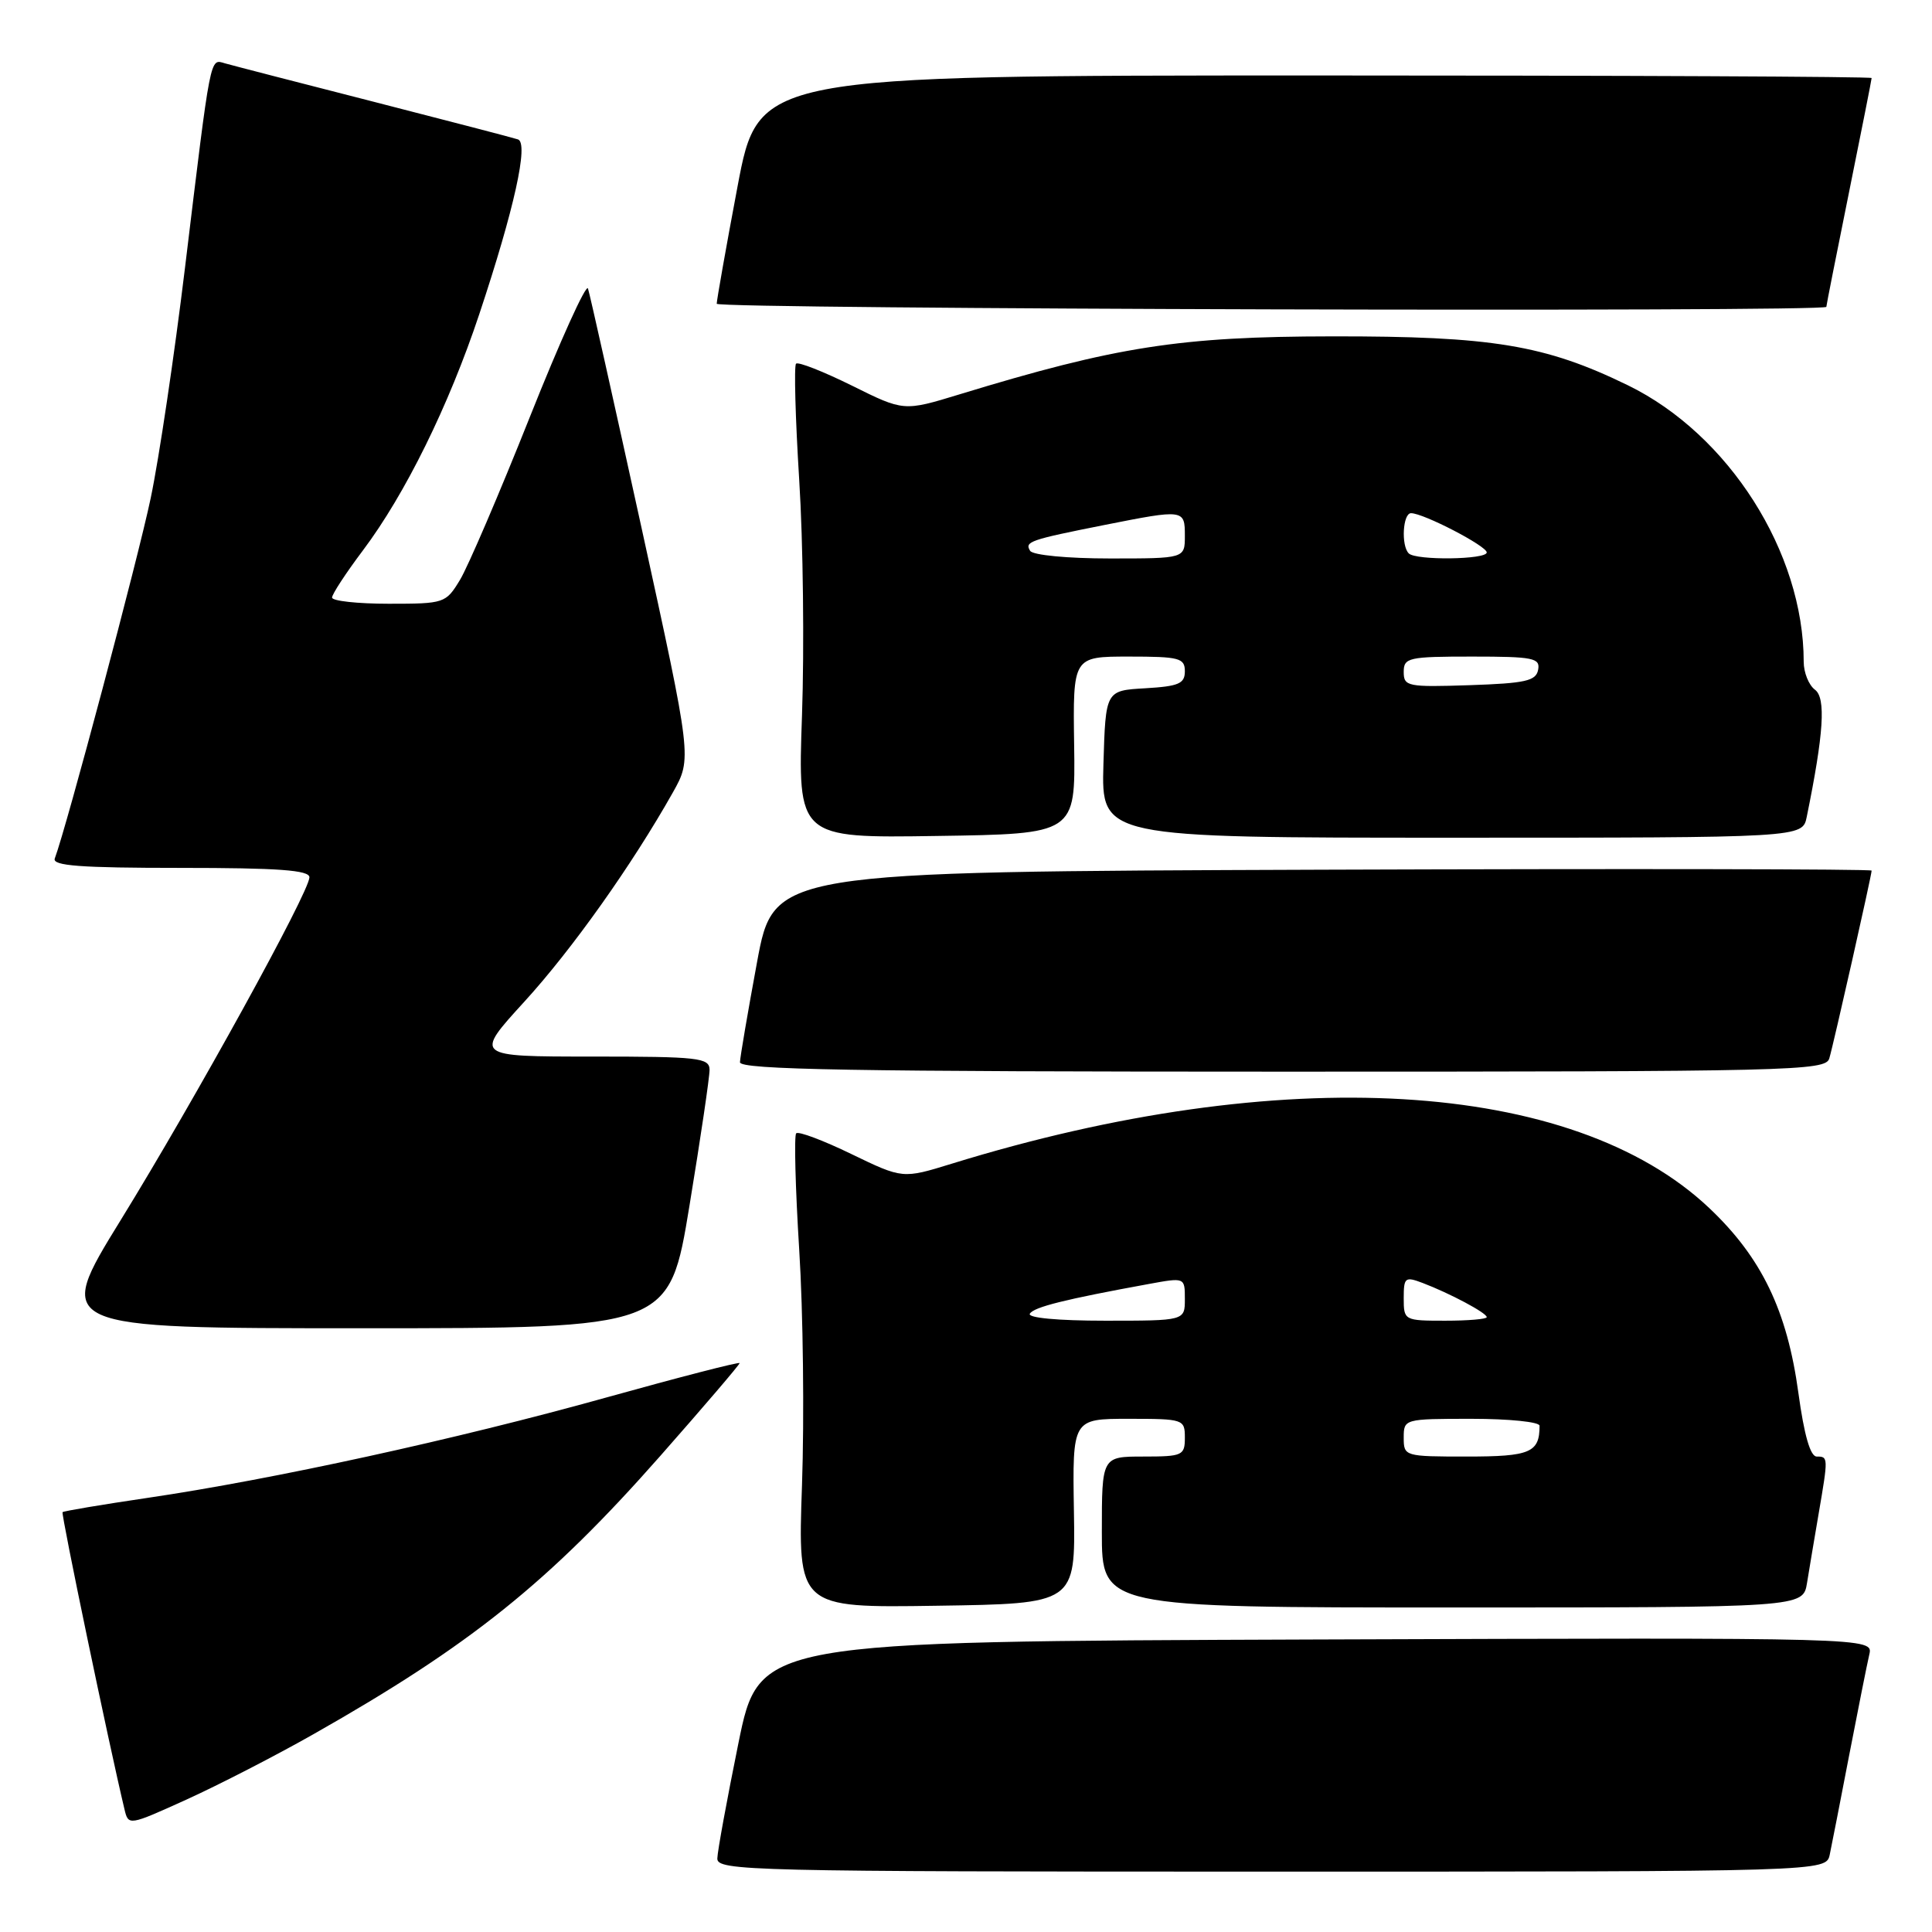 <?xml version="1.0" encoding="UTF-8" standalone="no"?>
<!DOCTYPE svg PUBLIC "-//W3C//DTD SVG 1.1//EN" "http://www.w3.org/Graphics/SVG/1.1/DTD/svg11.dtd" >
<svg xmlns="http://www.w3.org/2000/svg" xmlns:xlink="http://www.w3.org/1999/xlink" version="1.1" viewBox="0 0 256 256">
 <g >
 <path fill="currentColor"
d=" M 242.45 245.75 C 242.71 244.51 243.88 238.55 245.04 232.50 C 246.21 226.45 247.40 220.48 247.69 219.24 C 248.22 216.99 248.22 216.99 174.40 217.24 C 100.59 217.50 100.59 217.50 97.84 231.00 C 96.33 238.43 95.07 245.29 95.05 246.25 C 95.00 247.90 99.15 248.00 168.48 248.00 C 241.96 248.00 241.96 248.00 242.45 245.75 Z  M 41.50 229.81 C 62.30 218.03 72.74 209.65 87.49 192.92 C 93.27 186.36 98.00 180.83 98.00 180.62 C 98.00 180.42 90.01 182.48 80.25 185.20 C 60.50 190.71 36.17 196.03 19.53 198.48 C 13.50 199.37 8.44 200.22 8.29 200.37 C 8.07 200.59 14.43 231.10 16.49 239.72 C 17.02 241.94 17.03 241.93 24.76 238.43 C 29.02 236.49 36.55 232.62 41.50 229.81 Z  M 142.30 200.25 C 142.10 188.00 142.10 188.00 149.55 188.00 C 156.83 188.00 157.00 188.06 157.00 190.50 C 157.00 192.86 156.70 193.00 151.50 193.00 C 146.00 193.00 146.00 193.00 146.00 203.00 C 146.00 213.00 146.00 213.00 192.45 213.00 C 238.91 213.00 238.91 213.00 239.44 209.75 C 239.73 207.96 240.42 203.83 240.98 200.57 C 242.26 193.09 242.26 193.00 240.72 193.00 C 239.88 193.00 239.06 190.16 238.30 184.60 C 236.81 173.66 233.42 166.63 226.48 160.07 C 208.38 142.95 169.82 140.69 126.10 154.20 C 119.61 156.20 119.61 156.20 112.82 152.92 C 109.09 151.11 105.80 149.87 105.50 150.17 C 105.21 150.46 105.39 157.40 105.90 165.60 C 106.42 173.79 106.58 187.82 106.27 196.77 C 105.70 213.05 105.70 213.05 124.10 212.77 C 142.50 212.50 142.50 212.50 142.30 200.25 Z  M 91.36 159.75 C 92.83 150.81 94.03 142.71 94.02 141.75 C 94.00 140.16 92.58 140.00 78.42 140.00 C 62.84 140.00 62.84 140.00 69.46 132.75 C 75.80 125.81 83.74 114.62 89.16 105.00 C 91.69 100.50 91.69 100.50 85.02 70.00 C 81.34 53.23 78.15 38.93 77.91 38.23 C 77.68 37.53 74.20 45.22 70.18 55.32 C 66.16 65.42 62.00 75.11 60.95 76.84 C 59.07 79.94 58.88 80.00 51.51 80.00 C 47.38 80.00 44.00 79.63 44.00 79.18 C 44.00 78.73 45.84 75.92 48.09 72.93 C 53.69 65.48 59.47 53.75 63.50 41.65 C 68.15 27.68 70.08 18.95 68.63 18.47 C 68.01 18.26 59.40 16.02 49.50 13.48 C 39.60 10.95 30.74 8.66 29.80 8.39 C 27.79 7.81 27.98 6.87 24.51 35.50 C 23.11 47.05 21.07 60.77 19.97 66.00 C 18.31 73.95 8.80 109.66 7.26 113.75 C 6.89 114.72 10.62 115.00 23.89 115.00 C 36.91 115.00 41.00 115.30 41.00 116.25 C 40.99 118.18 25.87 145.64 16.00 161.66 C 7.16 176.00 7.16 176.00 47.93 176.00 C 88.69 176.00 88.69 176.00 91.36 159.75 Z  M 242.39 140.25 C 242.95 138.38 248.00 115.98 248.00 115.36 C 248.00 115.15 215.27 115.10 175.26 115.24 C 102.53 115.50 102.53 115.50 100.31 127.50 C 99.09 134.10 98.07 140.06 98.05 140.75 C 98.01 141.74 113.03 142.00 169.93 142.00 C 237.57 142.00 241.90 141.90 242.39 140.25 Z  M 142.33 98.75 C 142.16 87.00 142.16 87.00 149.58 87.00 C 156.27 87.00 157.00 87.19 157.00 88.95 C 157.00 90.59 156.18 90.94 151.75 91.20 C 146.50 91.50 146.50 91.50 146.21 101.25 C 145.93 111.00 145.93 111.00 192.38 111.00 C 238.84 111.00 238.84 111.00 239.40 108.25 C 241.66 97.18 241.96 92.48 240.49 91.39 C 239.67 90.78 239.00 89.11 239.00 87.69 C 239.00 73.18 229.07 57.57 215.70 51.05 C 204.72 45.70 197.70 44.54 176.50 44.57 C 156.40 44.59 147.91 45.91 127.12 52.26 C 119.75 54.51 119.75 54.51 112.87 51.09 C 109.08 49.22 105.76 47.91 105.48 48.19 C 105.20 48.47 105.39 55.40 105.90 63.60 C 106.42 71.79 106.58 85.82 106.27 94.77 C 105.70 111.05 105.70 111.05 124.10 110.77 C 142.50 110.50 142.50 110.50 142.33 98.75 Z  M 242.00 40.66 C 242.00 40.47 243.35 33.65 245.00 25.50 C 246.65 17.35 248.00 10.53 248.00 10.34 C 248.00 10.15 214.81 10.00 174.25 10.00 C 100.50 10.01 100.50 10.01 97.72 24.75 C 96.19 32.86 94.96 39.84 94.97 40.25 C 95.00 40.97 242.00 41.37 242.00 40.66 Z  M 186.00 190.50 C 186.00 188.02 186.07 188.00 195.00 188.00 C 199.95 188.00 204.00 188.41 204.00 188.92 C 204.00 192.48 202.76 193.00 194.39 193.00 C 186.11 193.00 186.00 192.97 186.00 190.50 Z  M 136.46 174.07 C 137.00 173.19 141.08 172.17 152.25 170.13 C 157.00 169.26 157.00 169.26 157.00 172.13 C 157.00 175.00 157.00 175.00 146.44 175.00 C 140.16 175.00 136.12 174.62 136.46 174.07 Z  M 186.00 172.02 C 186.00 169.26 186.18 169.12 188.51 170.00 C 192.13 171.38 197.00 173.97 197.00 174.53 C 197.00 174.79 194.53 175.00 191.50 175.00 C 186.07 175.00 186.00 174.96 186.00 172.02 Z  M 186.00 89.04 C 186.00 87.14 186.61 87.00 195.07 87.00 C 203.18 87.00 204.11 87.19 203.81 88.75 C 203.53 90.23 202.13 90.54 194.74 90.79 C 186.52 91.06 186.00 90.96 186.00 89.04 Z  M 136.50 72.99 C 135.74 71.77 136.41 71.54 146.36 69.56 C 156.90 67.47 157.00 67.48 157.00 71.00 C 157.00 74.00 157.00 74.00 147.06 74.00 C 141.46 74.00 136.85 73.56 136.50 72.99 Z  M 186.67 73.33 C 185.63 72.30 185.88 68.00 186.97 68.00 C 188.62 68.00 197.00 72.35 197.00 73.20 C 197.00 74.16 187.62 74.28 186.67 73.33 Z "/>
</g>
</svg>